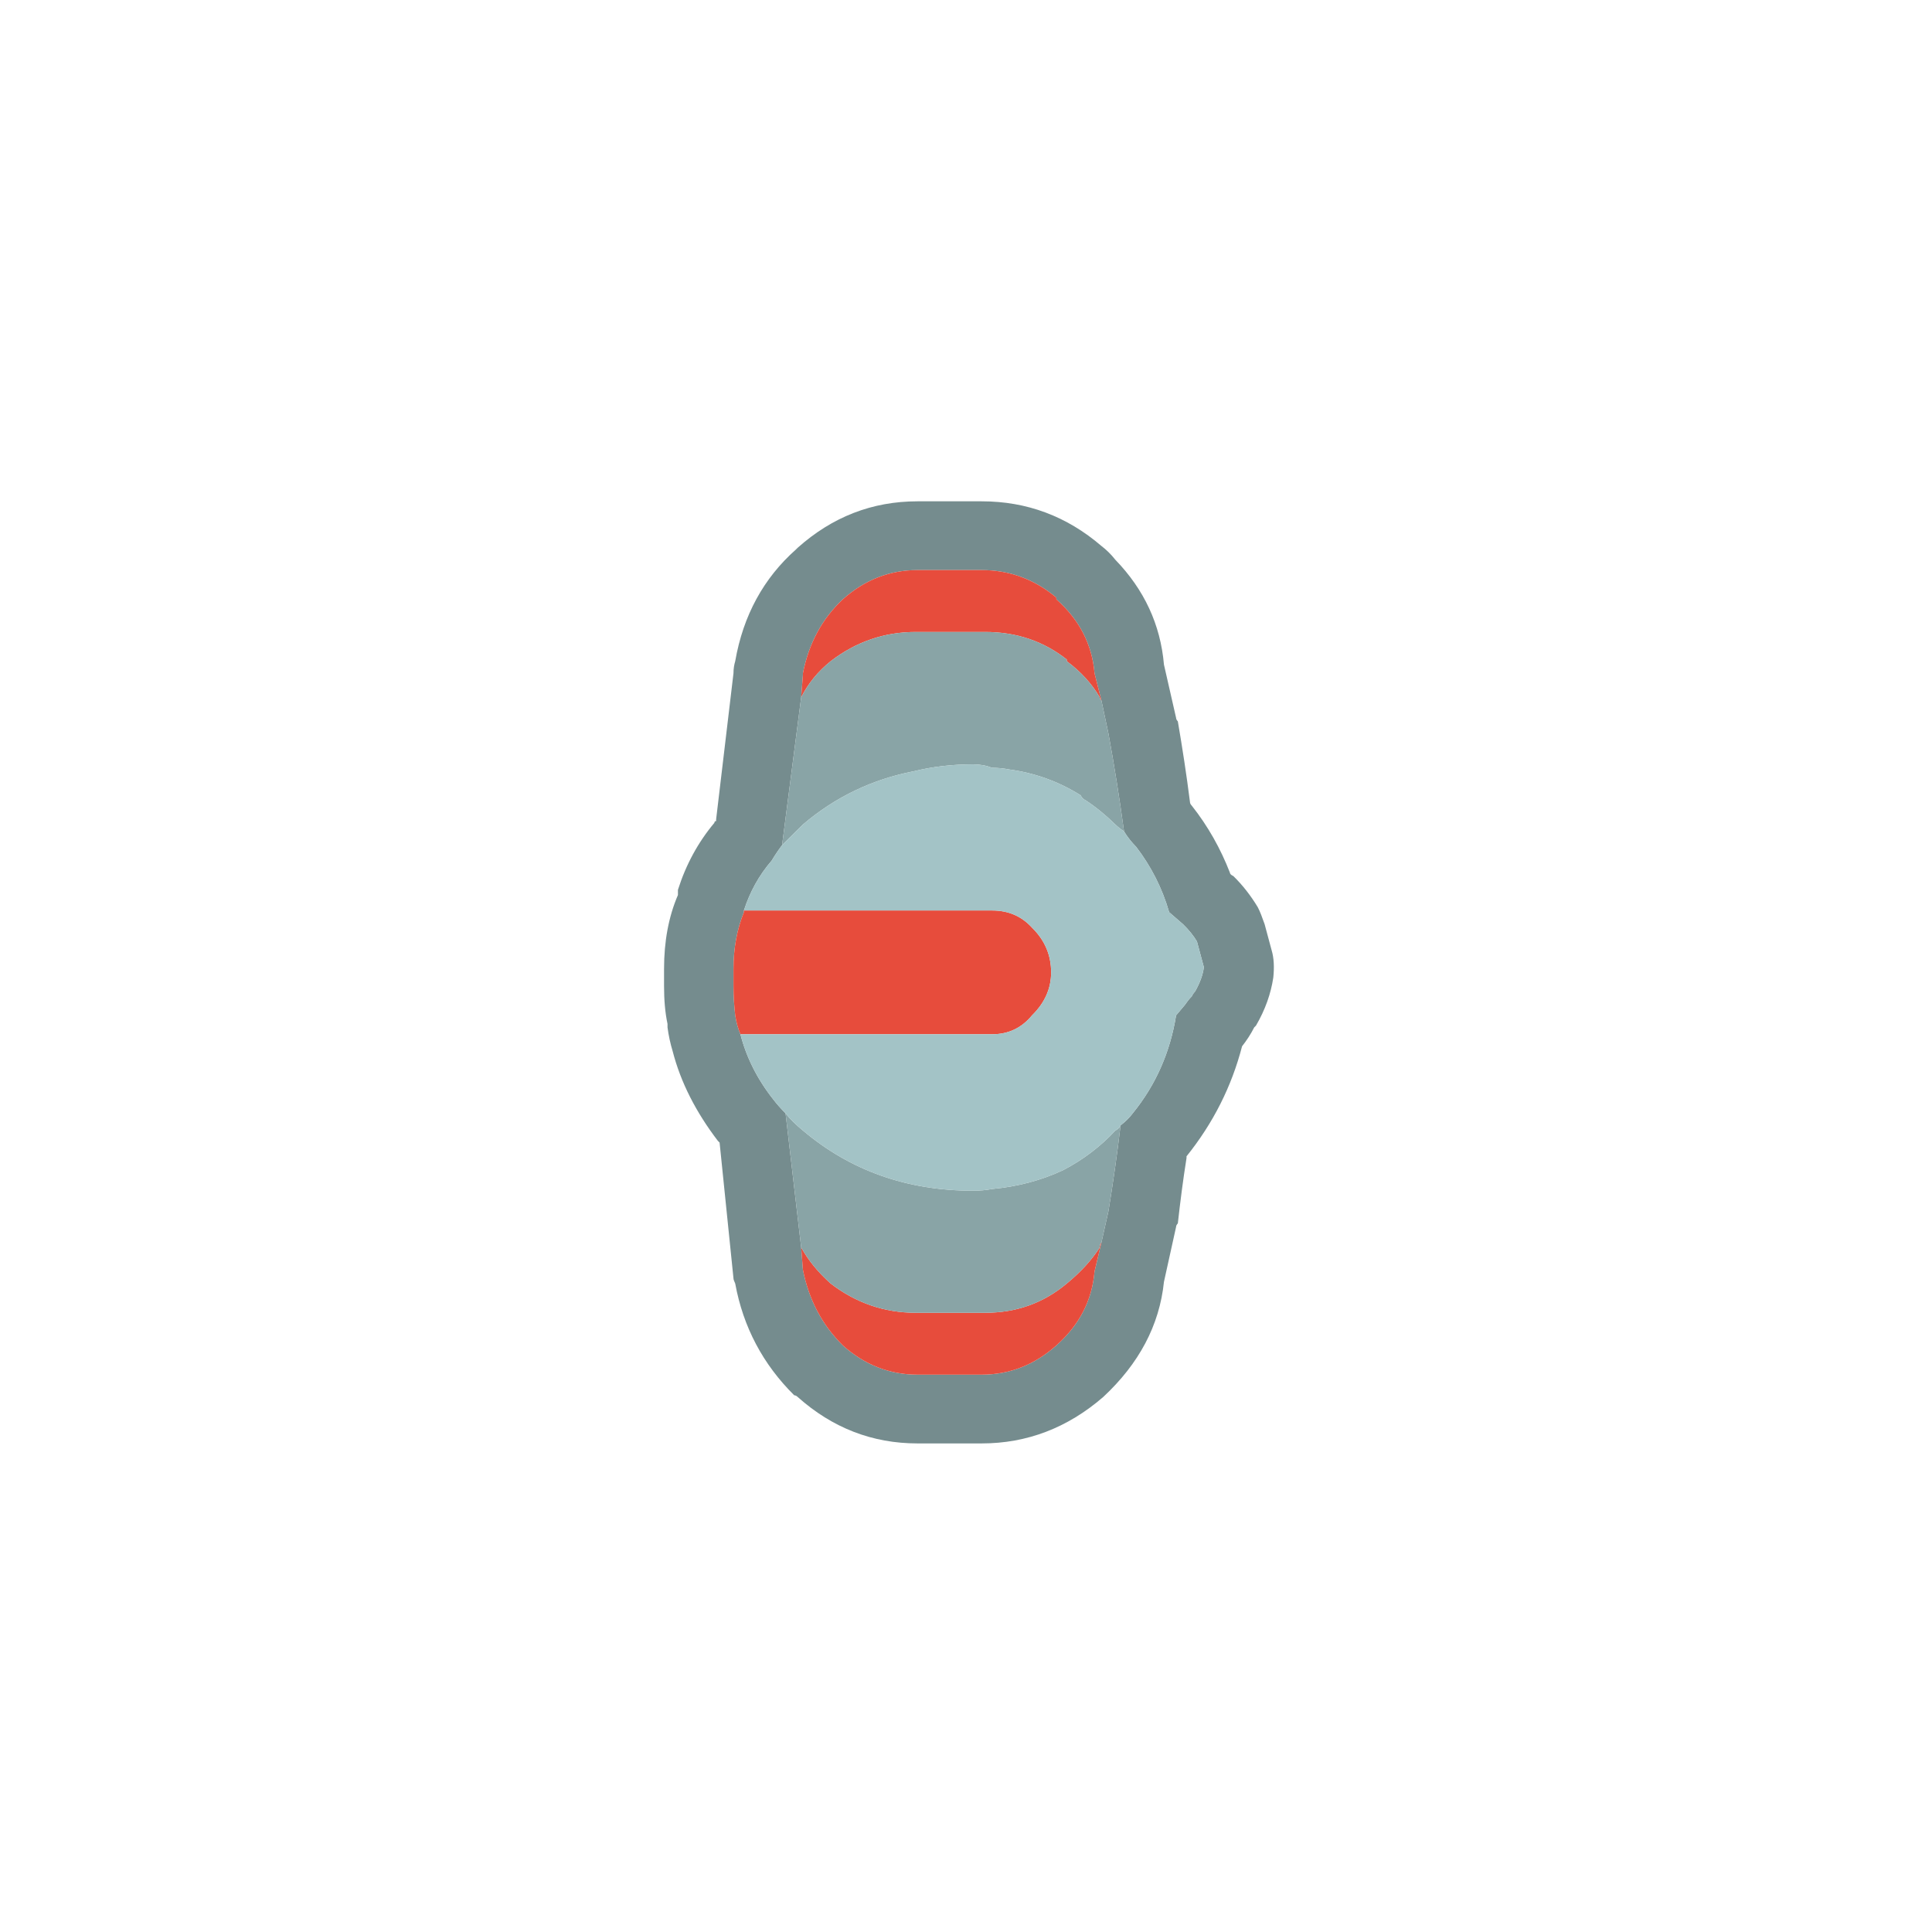 <?xml version="1.0" encoding="UTF-8" standalone="no"?>
<!DOCTYPE svg PUBLIC "-//W3C//DTD SVG 1.1//EN" "http://www.w3.org/Graphics/SVG/1.1/DTD/svg11.dtd">
<svg width="100%" height="100%" viewBox="0 0 64 64" version="1.1" xmlns="http://www.w3.org/2000/svg" xmlns:xlink="http://www.w3.org/1999/xlink" xml:space="preserve" xmlns:serif="http://www.serif.com/" style="fill-rule:evenodd;clip-rule:evenodd;stroke-linejoin:round;stroke-miterlimit:2;">
    <g transform="matrix(1,0,0,1,-27.59,-236.225)">
        <g id="Layer0_288_MEMBER_1_FILL" transform="matrix(1.15,0,0,1.139,-1154.75,-496.972)">
            <path d="M1060.25,660C1060.12,659.833 1059.98,659.7 1059.85,659.6C1058.85,658.733 1057.7,658.3 1056.4,658.3L1054.55,658.3C1053.25,658.3 1052.1,658.75 1051.1,659.65L1051.05,659.7C1050.12,660.533 1049.53,661.617 1049.3,662.95C1049.27,663.05 1049.25,663.167 1049.25,663.3L1048.75,667.55L1048.75,667.6C1048.72,667.6 1048.7,667.617 1048.7,667.65C1048.23,668.217 1047.88,668.867 1047.65,669.6L1047.65,669.75C1047.38,670.383 1047.25,671.1 1047.25,671.9L1047.25,672.4C1047.25,672.8 1047.28,673.167 1047.35,673.5L1047.35,673.6C1047.38,673.833 1047.43,674.067 1047.5,674.3C1047.73,675.2 1048.17,676.067 1048.8,676.9L1048.85,676.95L1049.25,680.9C1049.25,680.933 1049.27,680.983 1049.3,681.05C1049.53,682.317 1050.1,683.4 1051,684.3C1051.03,684.3 1051.07,684.317 1051.1,684.35C1052.1,685.25 1053.25,685.7 1054.55,685.7L1056.4,685.7C1057.7,685.7 1058.87,685.25 1059.9,684.35C1060.93,683.383 1061.52,682.267 1061.65,681L1062,679.4C1062,679.367 1062.02,679.333 1062.05,679.3C1062.12,678.667 1062.2,678.033 1062.3,677.4L1062.3,677.35C1063.07,676.383 1063.6,675.317 1063.9,674.15C1064.03,673.983 1064.15,673.8 1064.25,673.6L1064.3,673.55C1064.57,673.083 1064.73,672.617 1064.8,672.15C1064.83,671.85 1064.82,671.583 1064.75,671.35L1064.55,670.6C1064.48,670.4 1064.42,670.233 1064.35,670.1C1064.15,669.767 1063.92,669.467 1063.65,669.2C1063.58,669.167 1063.55,669.133 1063.55,669.1C1063.28,668.4 1062.92,667.75 1062.45,667.15C1062.42,667.117 1062.4,667.083 1062.4,667.05C1062.3,666.25 1062.18,665.467 1062.05,664.7C1062.02,664.667 1062,664.633 1062,664.6L1061.65,663.05C1061.55,661.883 1061.08,660.867 1060.25,660M1058.55,661.1L1058.55,661.15C1059.22,661.75 1059.58,662.467 1059.65,663.3L1059.85,664.1L1060.05,665.05C1060.22,665.983 1060.37,666.933 1060.5,667.9C1060.6,668.067 1060.72,668.217 1060.85,668.35C1061.28,668.917 1061.6,669.55 1061.8,670.25L1062.2,670.6C1062.37,670.767 1062.5,670.933 1062.6,671.1L1062.8,671.85C1062.77,672.083 1062.68,672.317 1062.55,672.55C1062.52,672.583 1062.48,672.633 1062.45,672.7C1062.38,672.767 1062.32,672.85 1062.25,672.95L1062,673.25C1061.83,674.317 1061.42,675.267 1060.75,676.1C1060.65,676.233 1060.53,676.35 1060.4,676.45C1060.3,677.317 1060.18,678.15 1060.05,678.95L1059.85,679.85L1059.65,680.7C1059.58,681.533 1059.22,682.25 1058.55,682.85C1057.92,683.417 1057.2,683.7 1056.4,683.7L1054.55,683.7C1053.75,683.7 1053.03,683.417 1052.4,682.85C1051.8,682.25 1051.42,681.517 1051.25,680.65L1051.2,680L1050.75,676.1C1050.62,675.967 1050.5,675.833 1050.4,675.7C1049.93,675.1 1049.62,674.467 1049.45,673.8C1049.38,673.633 1049.33,673.45 1049.3,673.25C1049.27,672.983 1049.25,672.7 1049.25,672.4L1049.25,671.9C1049.25,671.3 1049.35,670.75 1049.55,670.25L1049.55,670.2C1049.72,669.667 1049.98,669.183 1050.35,668.75C1050.45,668.583 1050.55,668.433 1050.65,668.3L1051.2,664L1051.25,663.35L1051.25,663.3C1051.42,662.433 1051.8,661.717 1052.4,661.15C1053.03,660.583 1053.75,660.3 1054.55,660.3L1056.4,660.3C1057.2,660.3 1057.92,660.567 1058.55,661.1Z" style="fill:rgb(117,140,142);fill-rule:nonzero;"/>
            <path d="M1059.85,679.85C1059.82,679.883 1059.8,679.933 1059.8,680C1059.57,680.367 1059.25,680.717 1058.85,681.05C1058.18,681.617 1057.4,681.9 1056.5,681.9L1054.5,681.9C1053.6,681.9 1052.78,681.617 1052.05,681.05C1051.68,680.717 1051.4,680.367 1051.2,680L1051.25,680.65C1051.42,681.517 1051.8,682.25 1052.4,682.85C1053.03,683.417 1053.75,683.7 1054.55,683.7L1056.4,683.7C1057.2,683.7 1057.92,683.417 1058.55,682.85C1059.22,682.25 1059.58,681.533 1059.65,680.7L1059.85,679.85M1057.85,670.7C1057.55,670.367 1057.17,670.2 1056.7,670.2L1049.55,670.2L1049.55,670.25C1049.35,670.75 1049.25,671.3 1049.25,671.9L1049.25,672.4C1049.25,672.7 1049.27,672.983 1049.3,673.25C1049.33,673.45 1049.38,673.633 1049.45,673.8L1056.7,673.8C1057.17,673.8 1057.55,673.617 1057.85,673.25C1058.22,672.883 1058.4,672.467 1058.4,672C1058.4,671.5 1058.22,671.067 1057.85,670.7M1058.55,661.15L1058.55,661.1C1057.92,660.567 1057.2,660.3 1056.4,660.3L1054.55,660.3C1053.75,660.3 1053.03,660.583 1052.4,661.15C1051.8,661.717 1051.42,662.433 1051.25,663.3L1051.25,663.35L1051.2,664C1051.4,663.6 1051.68,663.25 1052.05,662.95C1052.78,662.383 1053.6,662.1 1054.5,662.1L1056.5,662.1C1057.4,662.1 1058.18,662.367 1058.85,662.9L1058.85,662.95C1059.25,663.25 1059.57,663.6 1059.8,664C1059.8,664.033 1059.82,664.067 1059.85,664.1L1059.65,663.3C1059.58,662.467 1059.22,661.75 1058.55,661.15Z" style="fill:rgb(231,76,60);fill-rule:nonzero;"/>
            <path d="M1056.7,678.3C1056.53,678.333 1056.35,678.35 1056.15,678.35C1054.25,678.35 1052.62,677.767 1051.25,676.6C1051.05,676.433 1050.88,676.267 1050.75,676.1L1051.2,680C1051.4,680.367 1051.68,680.717 1052.05,681.05C1052.78,681.617 1053.6,681.9 1054.5,681.9L1056.5,681.9C1057.4,681.9 1058.18,681.617 1058.85,681.05C1059.25,680.717 1059.57,680.367 1059.8,680C1059.8,679.933 1059.82,679.883 1059.85,679.85L1060.05,678.95C1060.18,678.15 1060.3,677.317 1060.4,676.45C1060.37,676.517 1060.32,676.567 1060.25,676.6C1059.82,677.067 1059.32,677.45 1058.75,677.75C1058.12,678.05 1057.43,678.233 1056.7,678.3M1054.45,666.15C1054.98,666.017 1055.55,665.95 1056.15,665.95C1056.35,665.95 1056.53,665.983 1056.7,666.05C1056.87,666.05 1057.03,666.067 1057.2,666.1C1057.93,666.2 1058.62,666.45 1059.25,666.85C1059.28,666.917 1059.33,666.967 1059.4,667C1059.7,667.2 1059.98,667.433 1060.25,667.7C1060.32,667.767 1060.4,667.833 1060.5,667.9C1060.37,666.933 1060.22,665.983 1060.05,665.05L1059.85,664.1C1059.82,664.067 1059.8,664.033 1059.8,664C1059.57,663.6 1059.25,663.25 1058.85,662.95L1058.85,662.9C1058.18,662.367 1057.4,662.1 1056.5,662.1L1054.5,662.1C1053.6,662.1 1052.78,662.383 1052.05,662.95C1051.68,663.25 1051.4,663.6 1051.2,664L1050.65,668.3C1050.85,668.1 1051.05,667.9 1051.25,667.7C1052.18,666.9 1053.25,666.383 1054.45,666.15Z" style="fill:rgb(137,164,166);fill-rule:nonzero;"/>
            <path d="M1056.15,665.95C1055.55,665.95 1054.98,666.017 1054.45,666.15C1053.25,666.383 1052.18,666.9 1051.25,667.7C1051.05,667.9 1050.85,668.1 1050.65,668.3C1050.55,668.433 1050.45,668.583 1050.35,668.75C1049.98,669.183 1049.72,669.667 1049.55,670.2L1056.7,670.2C1057.17,670.2 1057.55,670.367 1057.85,670.7C1058.22,671.067 1058.4,671.5 1058.4,672C1058.4,672.467 1058.22,672.883 1057.85,673.25C1057.55,673.617 1057.17,673.8 1056.7,673.8L1049.45,673.8C1049.62,674.467 1049.93,675.1 1050.4,675.7C1050.5,675.833 1050.62,675.967 1050.75,676.1C1050.88,676.267 1051.05,676.433 1051.25,676.6C1052.62,677.767 1054.25,678.35 1056.15,678.35C1056.35,678.35 1056.53,678.333 1056.7,678.3C1057.43,678.233 1058.12,678.05 1058.75,677.75C1059.32,677.45 1059.82,677.067 1060.25,676.6C1060.32,676.567 1060.37,676.517 1060.4,676.45C1060.53,676.35 1060.65,676.233 1060.75,676.1C1061.42,675.267 1061.83,674.317 1062,673.25L1062.25,672.95C1062.32,672.85 1062.38,672.767 1062.45,672.7C1062.48,672.633 1062.52,672.583 1062.55,672.55C1062.68,672.317 1062.77,672.083 1062.8,671.85L1062.6,671.1C1062.5,670.933 1062.37,670.767 1062.2,670.6L1061.8,670.25C1061.6,669.55 1061.28,668.917 1060.85,668.35C1060.72,668.217 1060.6,668.067 1060.5,667.9C1060.4,667.833 1060.32,667.767 1060.25,667.7C1059.98,667.433 1059.7,667.2 1059.4,667C1059.33,666.967 1059.28,666.917 1059.25,666.85C1058.62,666.45 1057.93,666.2 1057.2,666.1C1057.03,666.067 1056.87,666.05 1056.7,666.05C1056.53,665.983 1056.35,665.95 1056.15,665.95Z" style="fill:rgb(163,195,198);fill-rule:nonzero;"/>
        </g>
    </g>
</svg>
